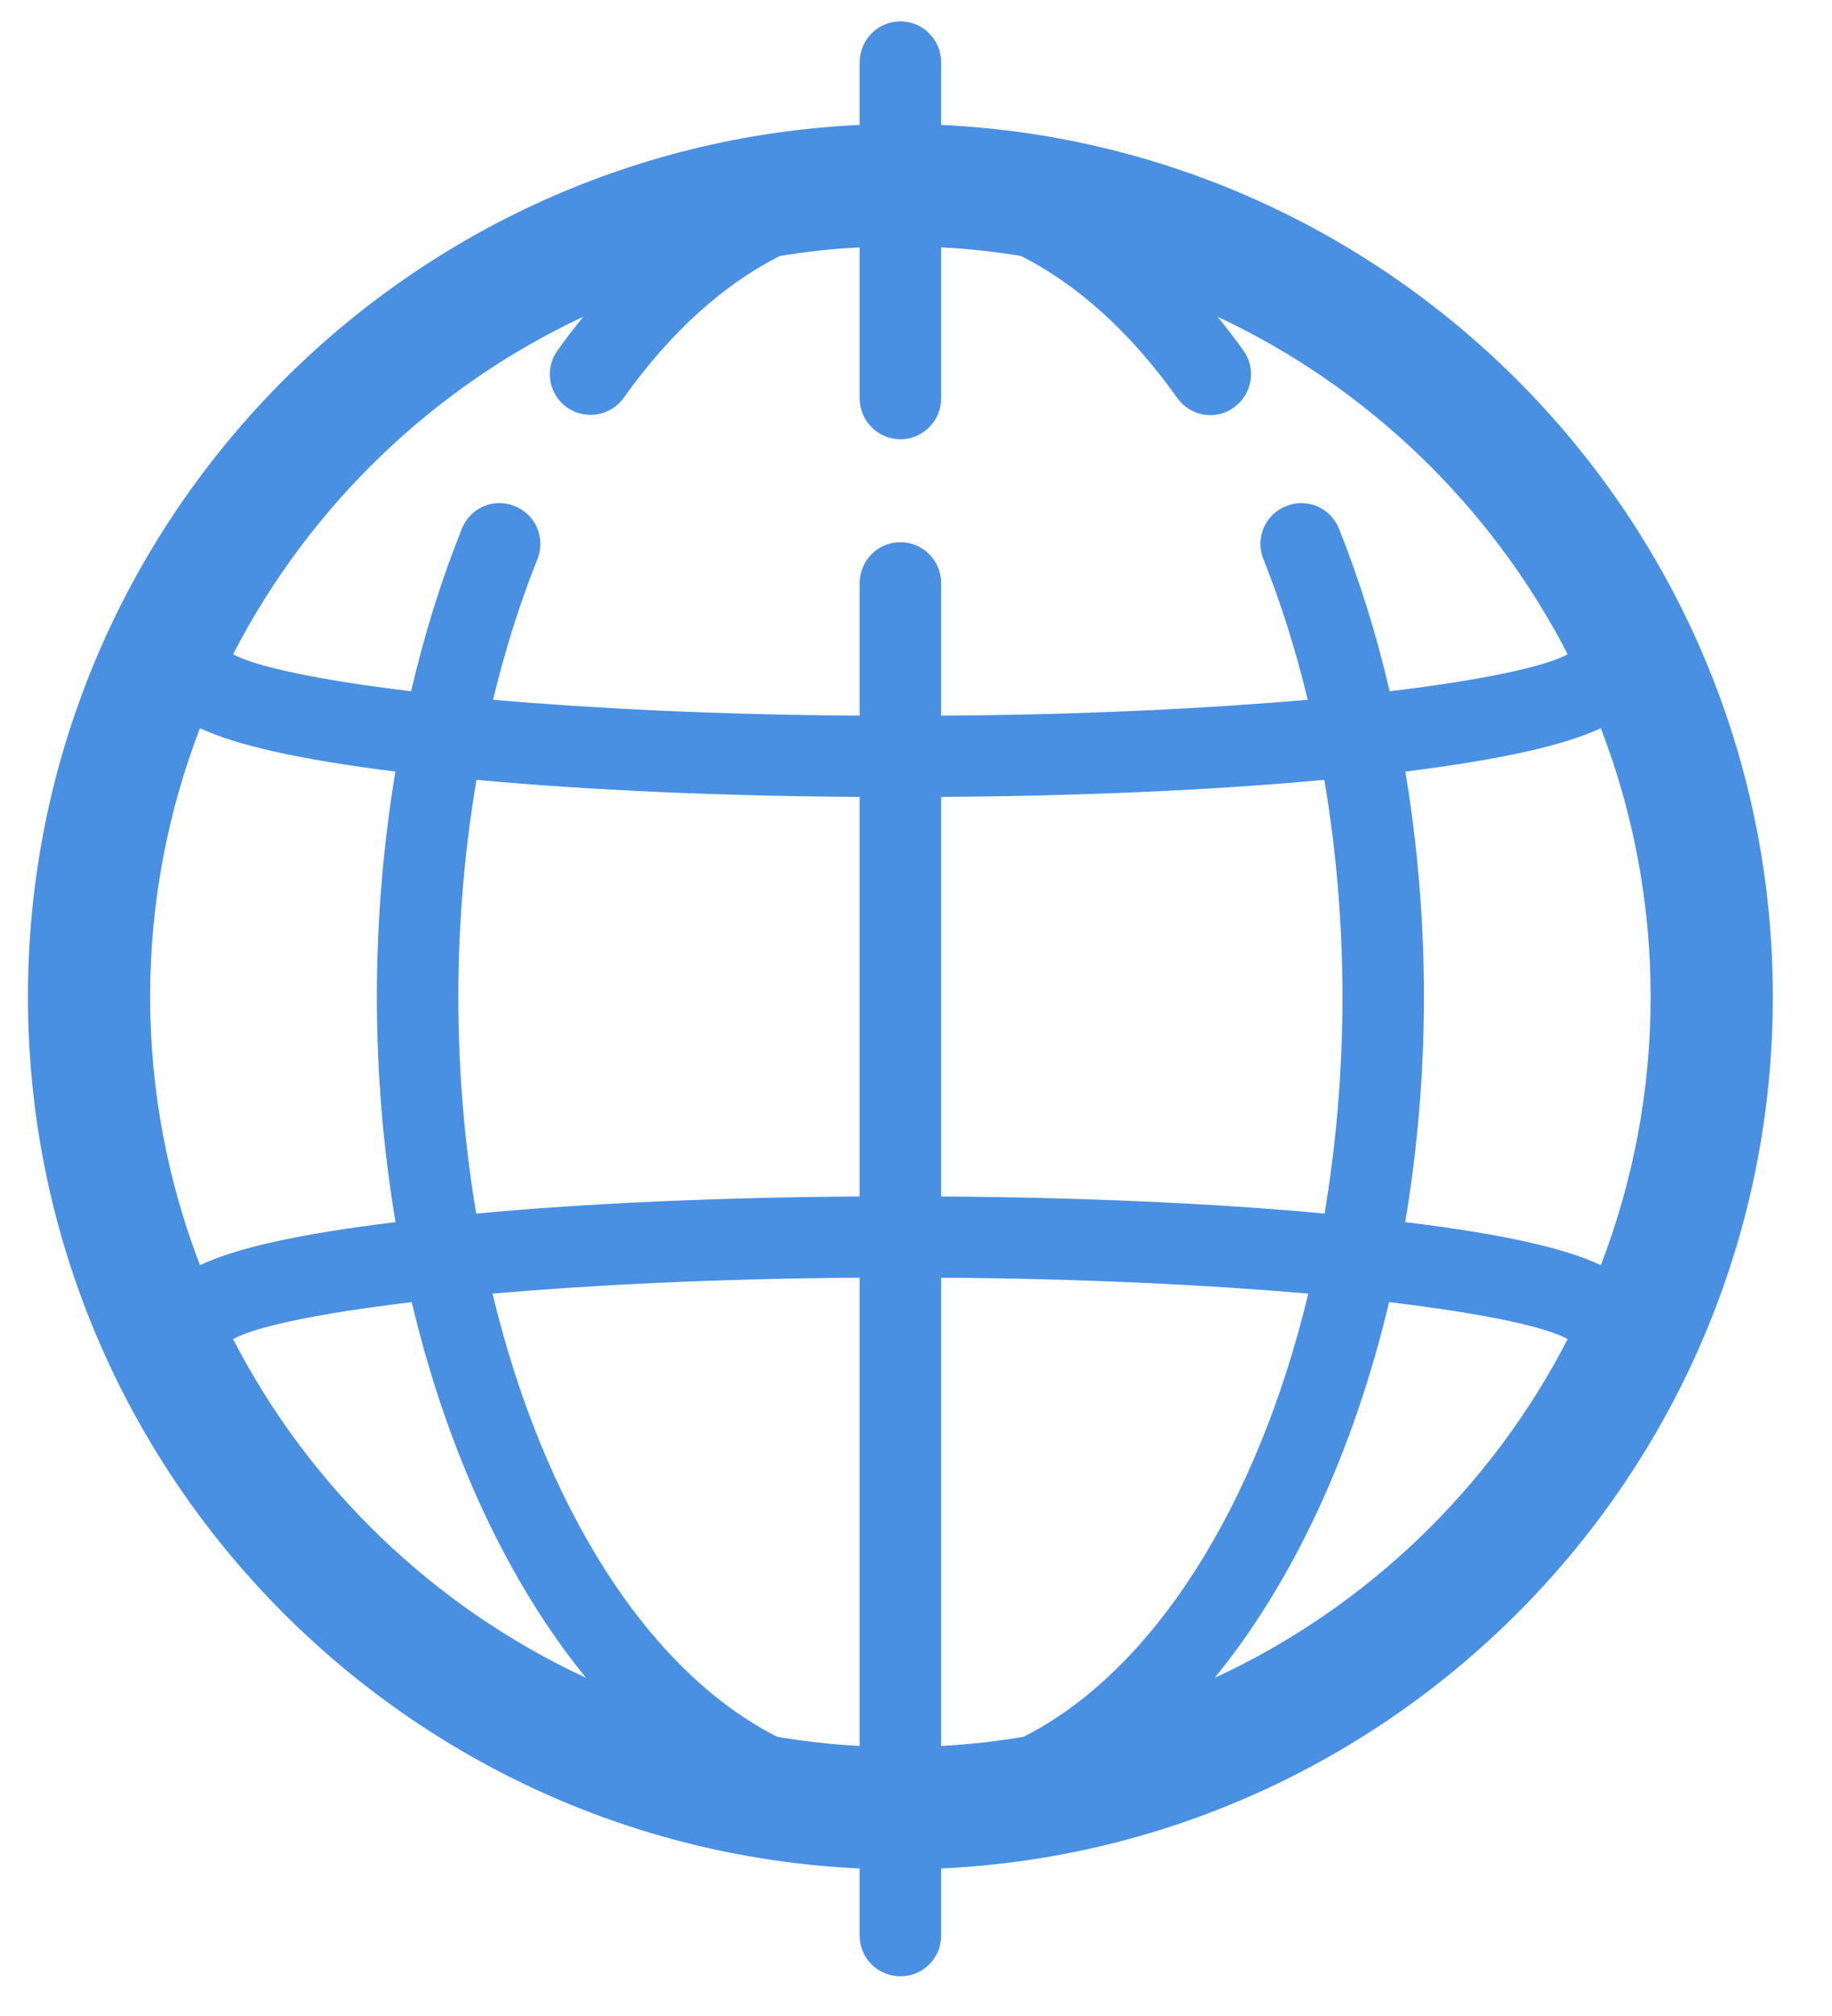 <?xml version="1.0" encoding="UTF-8" standalone="no"?>
<svg width="60px" height="66px" viewBox="0 0 60 66" version="1.1" xmlns="http://www.w3.org/2000/svg" xmlns:xlink="http://www.w3.org/1999/xlink" xmlns:sketch="http://www.bohemiancoding.com/sketch/ns">
    <!-- Generator: Sketch 3.0.4 (8054) - http://www.bohemiancoding.com/sketch -->
    <title>browse</title>
    <desc>Created with Sketch.</desc>
    <defs></defs>
    <g id="Page-1" stroke="none" stroke-width="1" fill="none" fill-rule="evenodd" sketch:type="MSPage">
        <g id="60_free_icons_by_yegor_shustov" sketch:type="MSLayerGroup" transform="translate(-502, -2689)" fill="#4990E2">
            <path d="M541.782,2743.93 C544.332,2740.81 546.328,2736.55 547.493,2731.63 C550.606,2732 552.63,2732.44 553.343,2732.84 C550.838,2737.7 546.761,2741.63 541.782,2743.93 L541.782,2743.93 Z M509.634,2732.84 C510.347,2732.44 512.371,2732 515.485,2731.63 C516.649,2736.55 518.646,2740.81 521.194,2743.93 C516.217,2741.62 512.14,2737.7 509.634,2732.84 L509.634,2732.84 Z M508.549,2712.84 C509.709,2713.38 511.682,2713.85 514.95,2714.26 C514.555,2716.64 514.343,2719.11 514.343,2721.63 C514.343,2724.18 514.558,2726.65 514.954,2729.01 C511.684,2729.41 509.71,2729.87 508.55,2730.42 C507.499,2727.69 506.917,2724.73 506.917,2721.63 C506.917,2718.53 507.499,2715.57 508.549,2712.84 L508.549,2712.84 Z M521.102,2699.37 C520.813,2699.73 520.529,2700.09 520.255,2700.48 C519.827,2701.08 519.969,2701.91 520.569,2702.34 C521.171,2702.76 522.004,2702.62 522.43,2702.02 C523.951,2699.88 525.695,2698.31 527.54,2697.38 C528.397,2697.24 529.27,2697.14 530.155,2697.1 L530.155,2702.04 C530.155,2702.78 530.752,2703.38 531.489,2703.38 C532.226,2703.38 532.823,2702.78 532.823,2702.04 L532.823,2697.1 C533.708,2697.14 534.581,2697.24 535.438,2697.38 C537.283,2698.31 539.028,2699.88 540.55,2702.02 C540.811,2702.39 541.222,2702.59 541.64,2702.59 C541.906,2702.59 542.176,2702.51 542.41,2702.34 C543.011,2701.91 543.152,2701.08 542.726,2700.48 C542.45,2700.09 542.166,2699.73 541.878,2699.37 C546.813,2701.68 550.854,2705.59 553.343,2710.42 C552.633,2710.81 550.616,2711.26 547.513,2711.63 C547.079,2709.77 546.526,2707.99 545.853,2706.31 C545.578,2705.62 544.804,2705.29 544.118,2705.57 C543.434,2705.84 543.102,2706.62 543.376,2707.3 C543.959,2708.76 544.44,2710.3 544.83,2711.91 C541.585,2712.19 537.532,2712.4 532.823,2712.43 L532.823,2708.09 C532.823,2707.35 532.226,2706.75 531.489,2706.75 C530.752,2706.75 530.155,2707.35 530.155,2708.09 L530.155,2712.43 C525.445,2712.4 521.393,2712.19 518.147,2711.91 C518.537,2710.3 519.019,2708.76 519.603,2707.3 C519.876,2706.62 519.544,2705.84 518.86,2705.57 C518.175,2705.29 517.4,2705.62 517.126,2706.31 C516.452,2707.99 515.897,2709.77 515.464,2711.63 C512.361,2711.26 510.345,2710.81 509.634,2710.42 C512.123,2705.59 516.165,2701.68 521.102,2699.37 L521.102,2699.37 Z M532.823,2728.17 L532.823,2715.09 C537.399,2715.06 541.723,2714.87 545.372,2714.53 C545.761,2716.82 545.967,2719.2 545.967,2721.63 C545.967,2724.09 545.76,2726.47 545.38,2728.73 C541.729,2728.39 537.402,2728.2 532.823,2728.17 L532.823,2728.17 Z M517.011,2721.63 C517.011,2719.2 517.217,2716.82 517.605,2714.53 C521.255,2714.87 525.579,2715.06 530.155,2715.09 L530.155,2728.17 C525.575,2728.2 521.249,2728.39 517.597,2728.73 C517.218,2726.47 517.011,2724.09 517.011,2721.63 L517.011,2721.63 Z M518.13,2731.35 C521.378,2731.07 525.437,2730.86 530.155,2730.83 L530.155,2746.16 C529.241,2746.11 528.341,2746.01 527.456,2745.86 C523.238,2743.73 519.809,2738.34 518.13,2731.35 L518.13,2731.35 Z M535.521,2745.86 C534.637,2746.01 533.737,2746.11 532.823,2746.16 L532.823,2730.83 C537.54,2730.86 541.6,2731.07 544.848,2731.35 C543.169,2738.34 539.739,2743.73 535.521,2745.86 L535.521,2745.86 Z M554.429,2730.42 C553.268,2729.87 551.294,2729.41 548.022,2729.01 C548.419,2726.65 548.635,2724.18 548.635,2721.63 C548.635,2719.11 548.423,2716.64 548.026,2714.26 C551.296,2713.85 553.269,2713.38 554.429,2712.84 C555.479,2715.57 556.06,2718.53 556.06,2721.63 C556.06,2724.73 555.479,2727.69 554.429,2730.42 L554.429,2730.42 Z M560.062,2721.63 C560.062,2706.32 547.962,2693.79 532.823,2693.09 L532.823,2691.04 C532.823,2690.3 532.226,2689.7 531.489,2689.7 C530.752,2689.7 530.155,2690.3 530.155,2691.04 L530.155,2693.09 C515.017,2693.79 502.915,2706.32 502.915,2721.63 C502.915,2736.94 515.017,2749.47 530.155,2750.17 L530.155,2752.37 C530.155,2753.11 530.752,2753.7 531.489,2753.7 C532.226,2753.7 532.823,2753.11 532.823,2752.37 L532.823,2750.17 C547.962,2749.47 560.062,2736.94 560.062,2721.63 L560.062,2721.63 Z" id="browse" sketch:type="MSShapeGroup"></path>
        </g>
    </g>
</svg>